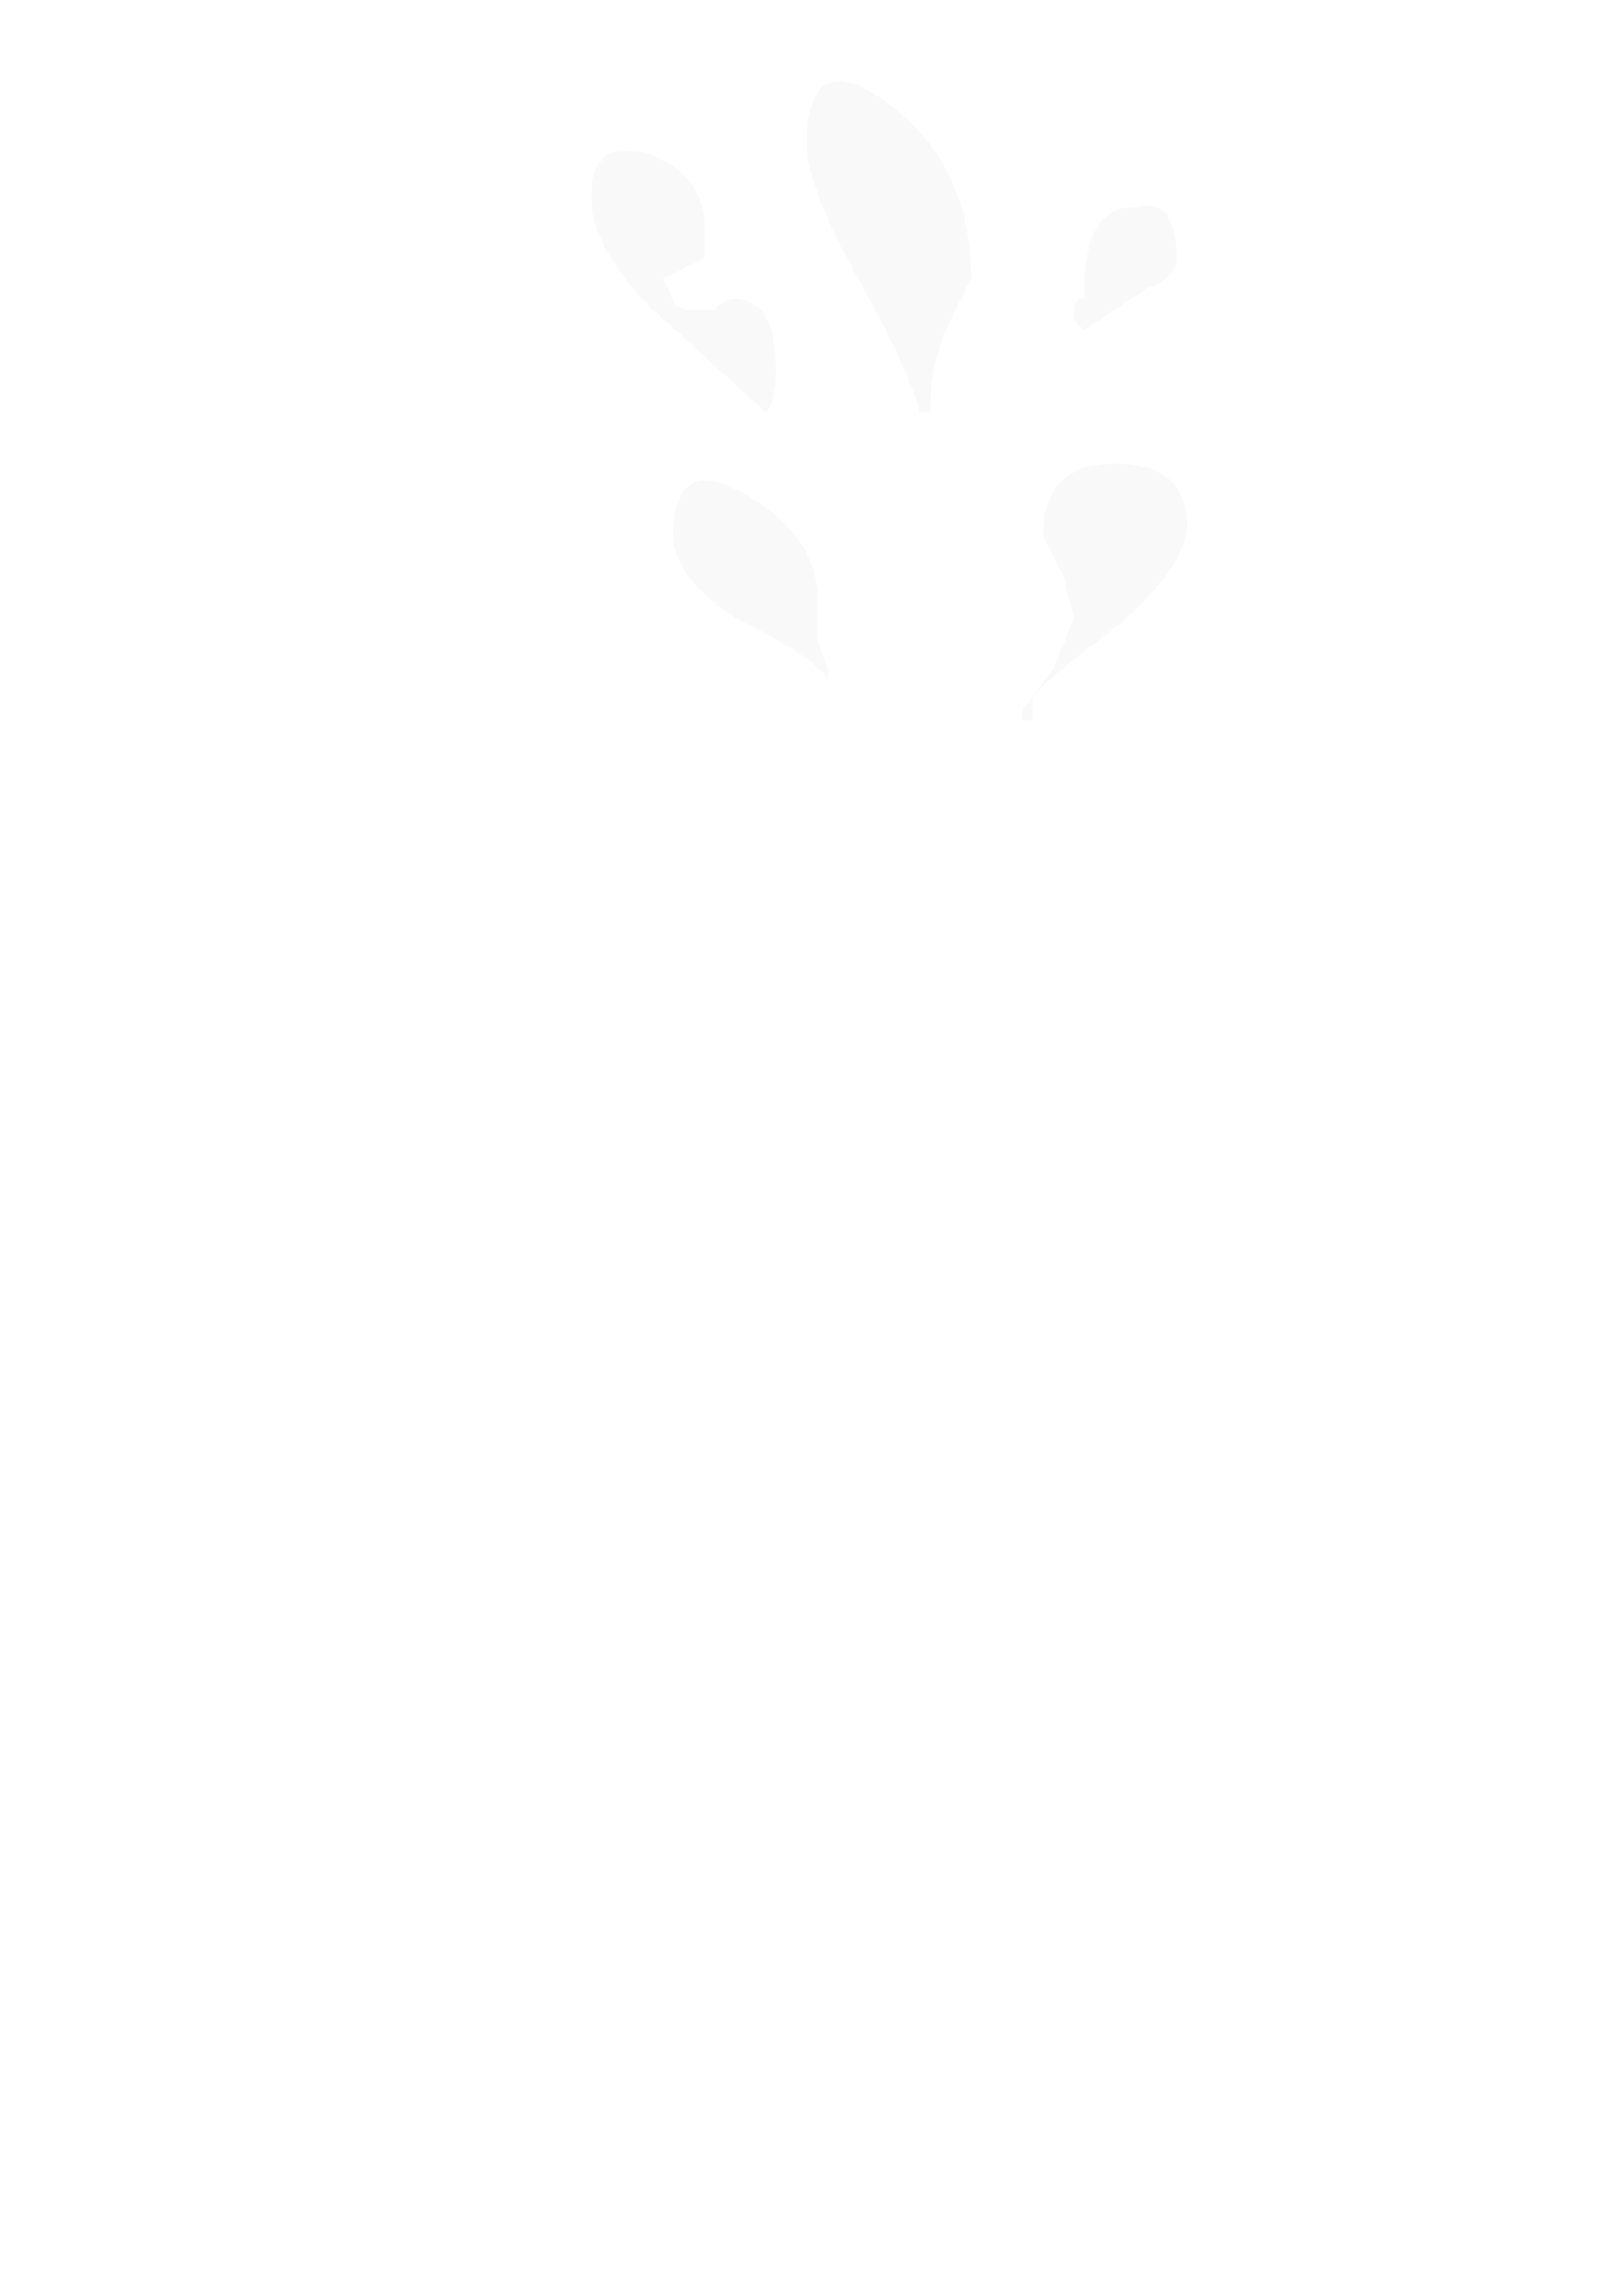 <?xml version="1.0" encoding="UTF-8" standalone="no"?>
<svg xmlns:ffdec="https://www.free-decompiler.com/flash" xmlns:xlink="http://www.w3.org/1999/xlink" ffdec:objectType="frame" height="78.25px" width="54.6px" xmlns="http://www.w3.org/2000/svg">
  <g transform="matrix(1.0, 0.0, 0.0, 1.0, 15.5, 58.85)">
    <use ffdec:characterId="691" ffdec:characterName="a_EB_LavaSmokeFrame08" height="21.7" transform="matrix(1.0, 0.0, 0.0, 1.0, 4.65, -56.0)" width="20.3" xlink:href="#sprite0"/>
  </g>
  <defs>
    <g id="sprite0" transform="matrix(1.0, 0.0, 0.0, 1.0, 10.15, 10.85)">
      <use ffdec:characterId="690" height="3.1" transform="matrix(7.0, 0.0, 0.0, 7.0, -10.15, -10.85)" width="2.9" xlink:href="#shape0"/>
    </g>
    <g id="shape0" transform="matrix(1.0, 0.0, 0.0, 1.0, 1.45, 1.55)">
      <path d="M-0.7 0.45 Q-0.35 0.65 -0.35 0.95 L-0.35 1.15 -0.3 1.3 -0.3 1.35 Q-0.35 1.25 -0.75 1.05 -1.05 0.85 -1.05 0.65 -1.05 0.25 -0.7 0.45 M-0.9 -0.85 Q-0.9 -0.75 -0.9 -0.7 L-1.1 -0.6 -1.05 -0.5 Q-1.05 -0.45 -0.95 -0.45 L-0.85 -0.45 Q-0.8 -0.5 -0.75 -0.5 -0.55 -0.5 -0.55 -0.15 -0.55 0.0 -0.6 0.05 L-1.15 -0.45 Q-1.45 -0.75 -1.45 -1.0 -1.45 -1.3 -1.15 -1.2 -0.9 -1.1 -0.9 -0.85 M0.75 0.65 Q0.75 0.3 1.1 0.3 1.45 0.3 1.45 0.6 1.45 0.8 1.1 1.1 0.7 1.4 0.7 1.45 L0.7 1.55 0.65 1.55 0.65 1.5 0.8 1.3 0.9 1.05 0.85 0.85 0.75 0.65 M1.25 -0.55 L0.95 -0.35 0.9 -0.4 0.9 -0.45 Q0.9 -0.5 0.95 -0.5 L0.95 -0.55 Q0.95 -0.95 1.2 -0.95 1.4 -1.0 1.4 -0.7 1.4 -0.6 1.25 -0.55 M0.4 -0.6 L0.3 -0.4 Q0.2 -0.2 0.2 0.05 L0.15 0.05 Q0.1 -0.15 -0.15 -0.6 -0.4 -1.05 -0.4 -1.25 -0.4 -1.75 0.0 -1.45 0.4 -1.15 0.4 -0.6" fill="#e8e8e8" fill-opacity="0.231" fill-rule="evenodd" stroke="none"/>
    </g>
  </defs>
</svg>
